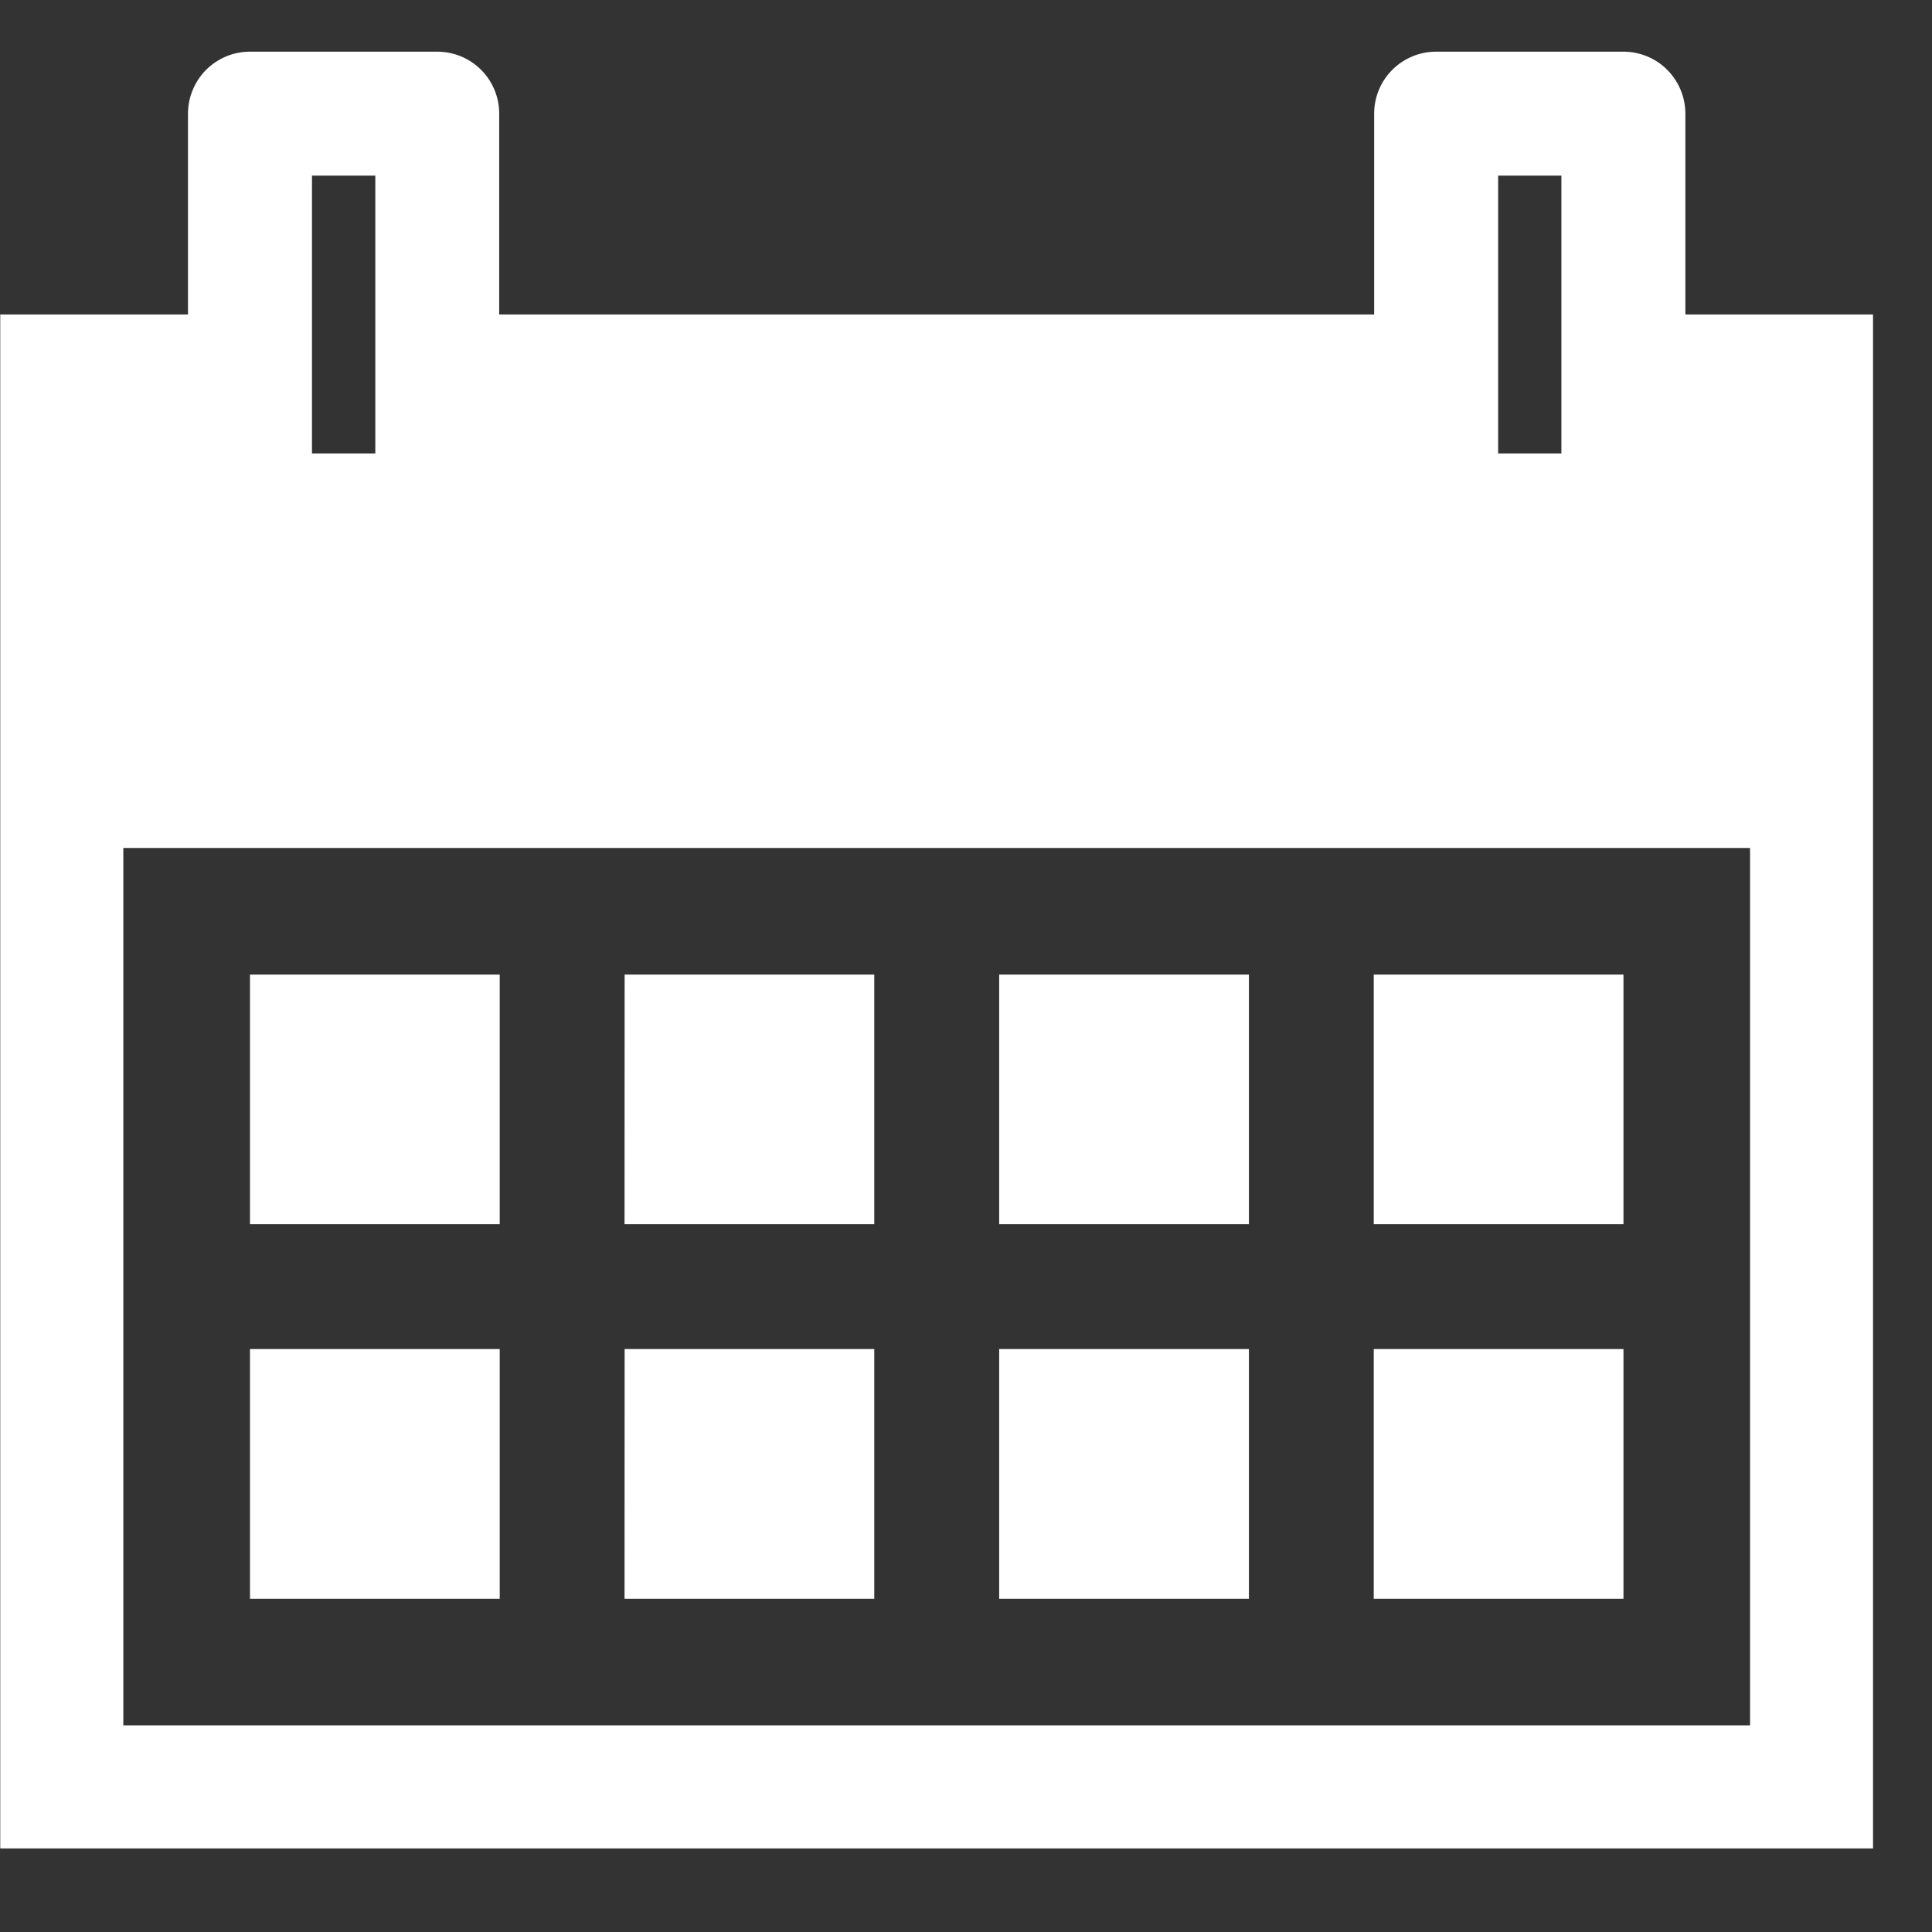 <svg width="23" height="23" viewBox="0 0 23 23" fill="none" xmlns="http://www.w3.org/2000/svg">
<rect x="0" y="0" width="23" height="23" fill="#333333" stroke="none"/>
<path d="M16.354 16.06H19.327V19.033H16.354V16.06ZM11.895 11.602H14.868V14.574H11.895V11.602ZM16.354 11.602H19.327V14.574H16.354V11.602ZM7.436 16.06H10.408V19.033H7.435L7.436 16.06ZM20.064 3.744V1.353C20.064 1.158 19.986 0.97 19.848 0.831C19.71 0.693 19.522 0.615 19.326 0.615H17.097C16.901 0.615 16.713 0.693 16.575 0.831C16.436 0.97 16.359 1.158 16.359 1.353V3.744H5.943V1.353C5.943 1.158 5.866 0.97 5.727 0.831C5.589 0.693 5.401 0.615 5.205 0.615H2.976C2.78 0.615 2.592 0.693 2.454 0.831C2.316 0.97 2.238 1.158 2.238 1.353V3.744H0.003V22.005H22.298V3.744H20.064H20.064ZM17.835 2.091H18.588V5.398H17.835V2.091ZM3.714 2.091H4.468V5.398H3.714V2.091ZM20.834 20.54H1.468V10.095H20.834V20.54ZM2.976 16.06H5.949V19.033H2.976V16.06ZM7.436 11.602H10.408V14.574H7.435L7.436 11.602ZM2.976 11.602H5.949V14.574H2.976V11.602ZM11.895 16.06H14.868V19.033H11.895V16.06Z" fill="white"/>
</svg>
